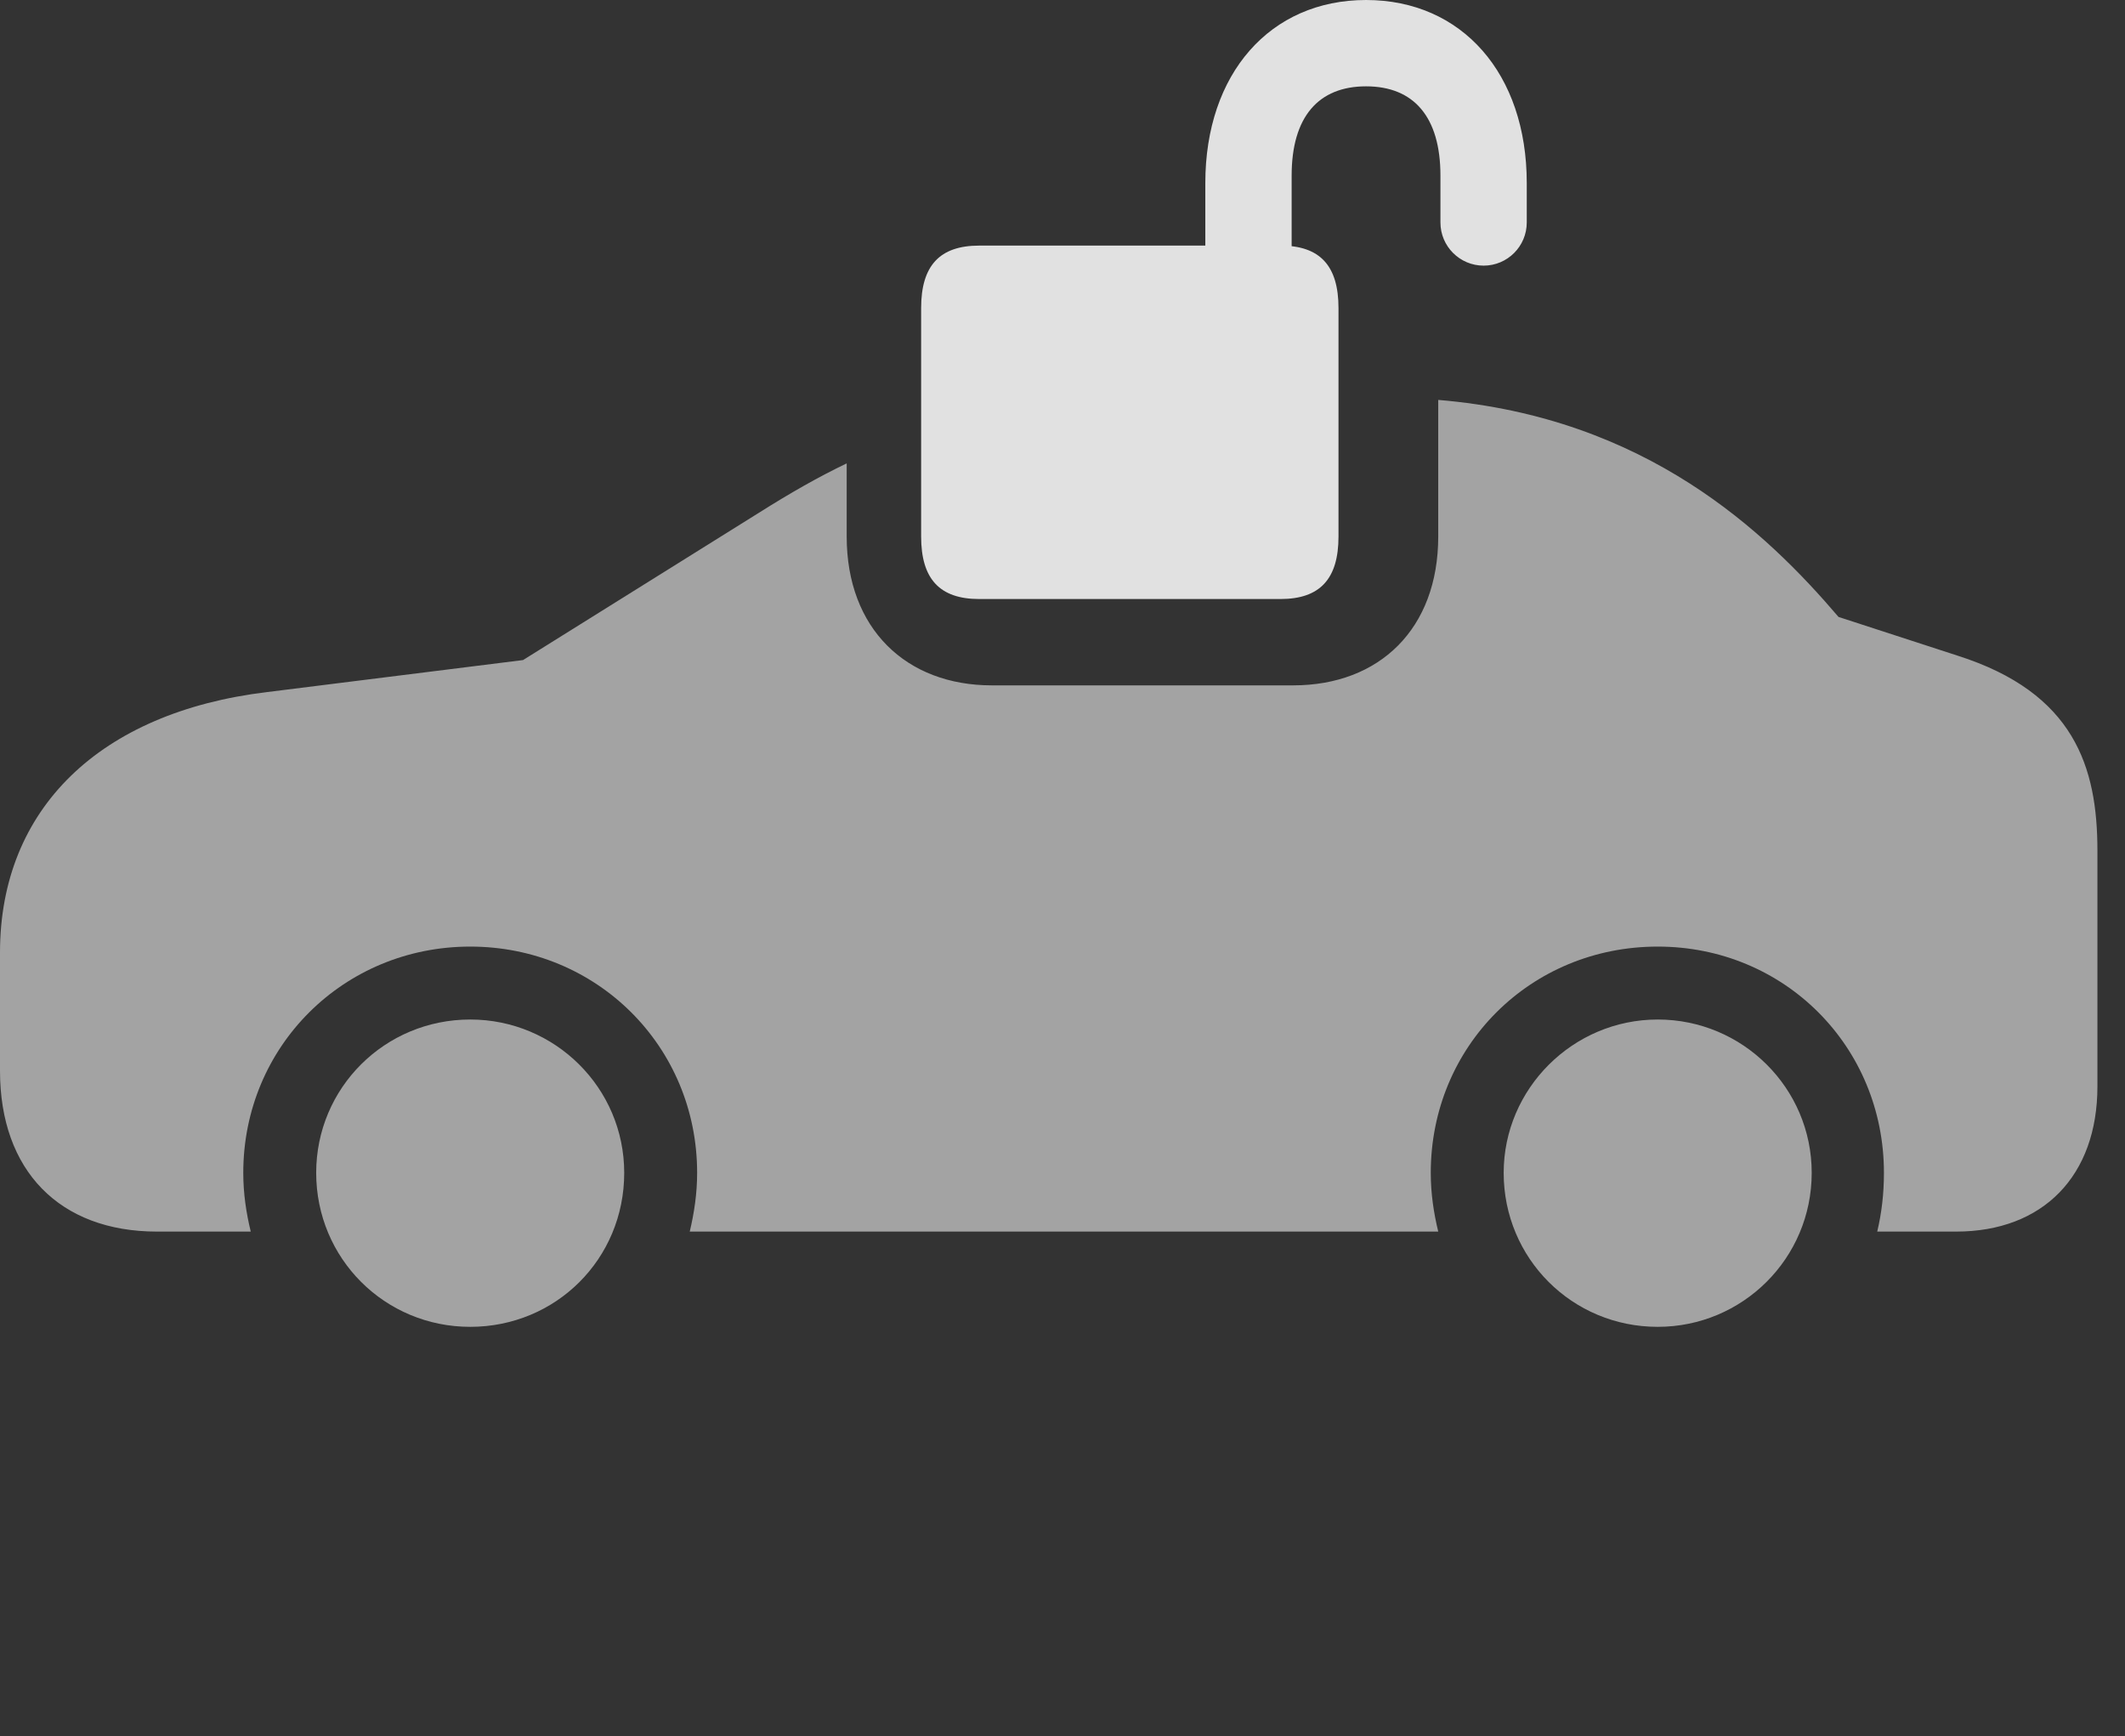 <?xml version="1.0" encoding="UTF-8"?>
<!--Generator: Apple Native CoreSVG 232.5-->
<!DOCTYPE svg
PUBLIC "-//W3C//DTD SVG 1.1//EN"
       "http://www.w3.org/Graphics/SVG/1.1/DTD/svg11.dtd">
<svg version="1.1" xmlns="http://www.w3.org/2000/svg" xmlns:xlink="http://www.w3.org/1999/xlink" width="27.891" height="22.783">
 <rect width="100%" height="100%" fill="#333333" stroke="none"/>
 <g>
  <rect height="22.783" opacity="0" width="27.891" x="0" y="0"/>
  <path d="M8.193 15.391C8.193 16.523 7.295 17.412 6.172 17.412C5.049 17.412 4.15 16.514 4.15 15.391C4.15 14.277 5.049 13.379 6.172 13.379C7.285 13.379 8.193 14.277 8.193 15.391ZM23.779 15.391C23.779 16.514 22.871 17.412 21.758 17.412C20.635 17.412 19.736 16.514 19.736 15.391C19.736 14.287 20.645 13.379 21.758 13.379C22.871 13.379 23.779 14.277 23.779 15.391ZM24.131 8.096L25.693 8.604C27.227 9.092 27.529 10.068 27.529 11.162L27.529 14.258C27.529 15.43 26.816 16.162 25.674 16.162L24.639 16.162C24.697 15.918 24.727 15.664 24.727 15.391C24.727 13.73 23.418 12.422 21.758 12.422C20.088 12.422 18.779 13.73 18.779 15.391C18.779 15.664 18.818 15.918 18.877 16.162L9.053 16.162C9.111 15.918 9.15 15.664 9.15 15.391C9.15 13.73 7.832 12.422 6.172 12.422C4.512 12.422 3.193 13.73 3.193 15.391C3.193 15.664 3.232 15.918 3.291 16.162L2.061 16.162C0.781 16.162 0 15.361 0 14.053L0 12.5C0 10.615 1.309 9.346 3.506 9.082L6.865 8.662L9.961 6.729C10.365 6.474 10.741 6.259 11.113 6.081L11.113 7.041C11.113 8.252 11.895 8.994 13.018 8.994L16.973 8.994C18.105 8.994 18.877 8.252 18.877 7.041L18.877 5.248C21.611 5.476 23.186 6.989 24.131 8.096Z" fill="#ffffff" fill-opacity="0.55"/>
  <path d="M12.852 7.861L16.807 7.861C17.324 7.861 17.568 7.598 17.568 7.041L17.568 4.043C17.568 3.486 17.324 3.223 16.807 3.223L12.852 3.223C12.334 3.223 12.09 3.486 12.09 4.043L12.09 7.041C12.09 7.598 12.334 7.861 12.852 7.861ZM15.82 3.408L16.953 3.398L16.953 2.305C16.953 1.533 17.305 1.133 17.93 1.133C18.555 1.133 18.906 1.533 18.906 2.305L18.906 2.92C18.906 3.232 19.16 3.486 19.473 3.486C19.785 3.486 20.039 3.232 20.039 2.92L20.039 2.402C20.039 0.967 19.189 0 17.93 0C16.67 0 15.82 0.967 15.82 2.402Z" fill="#ffffff" fill-opacity="0.85"/>
 </g>
</svg>
